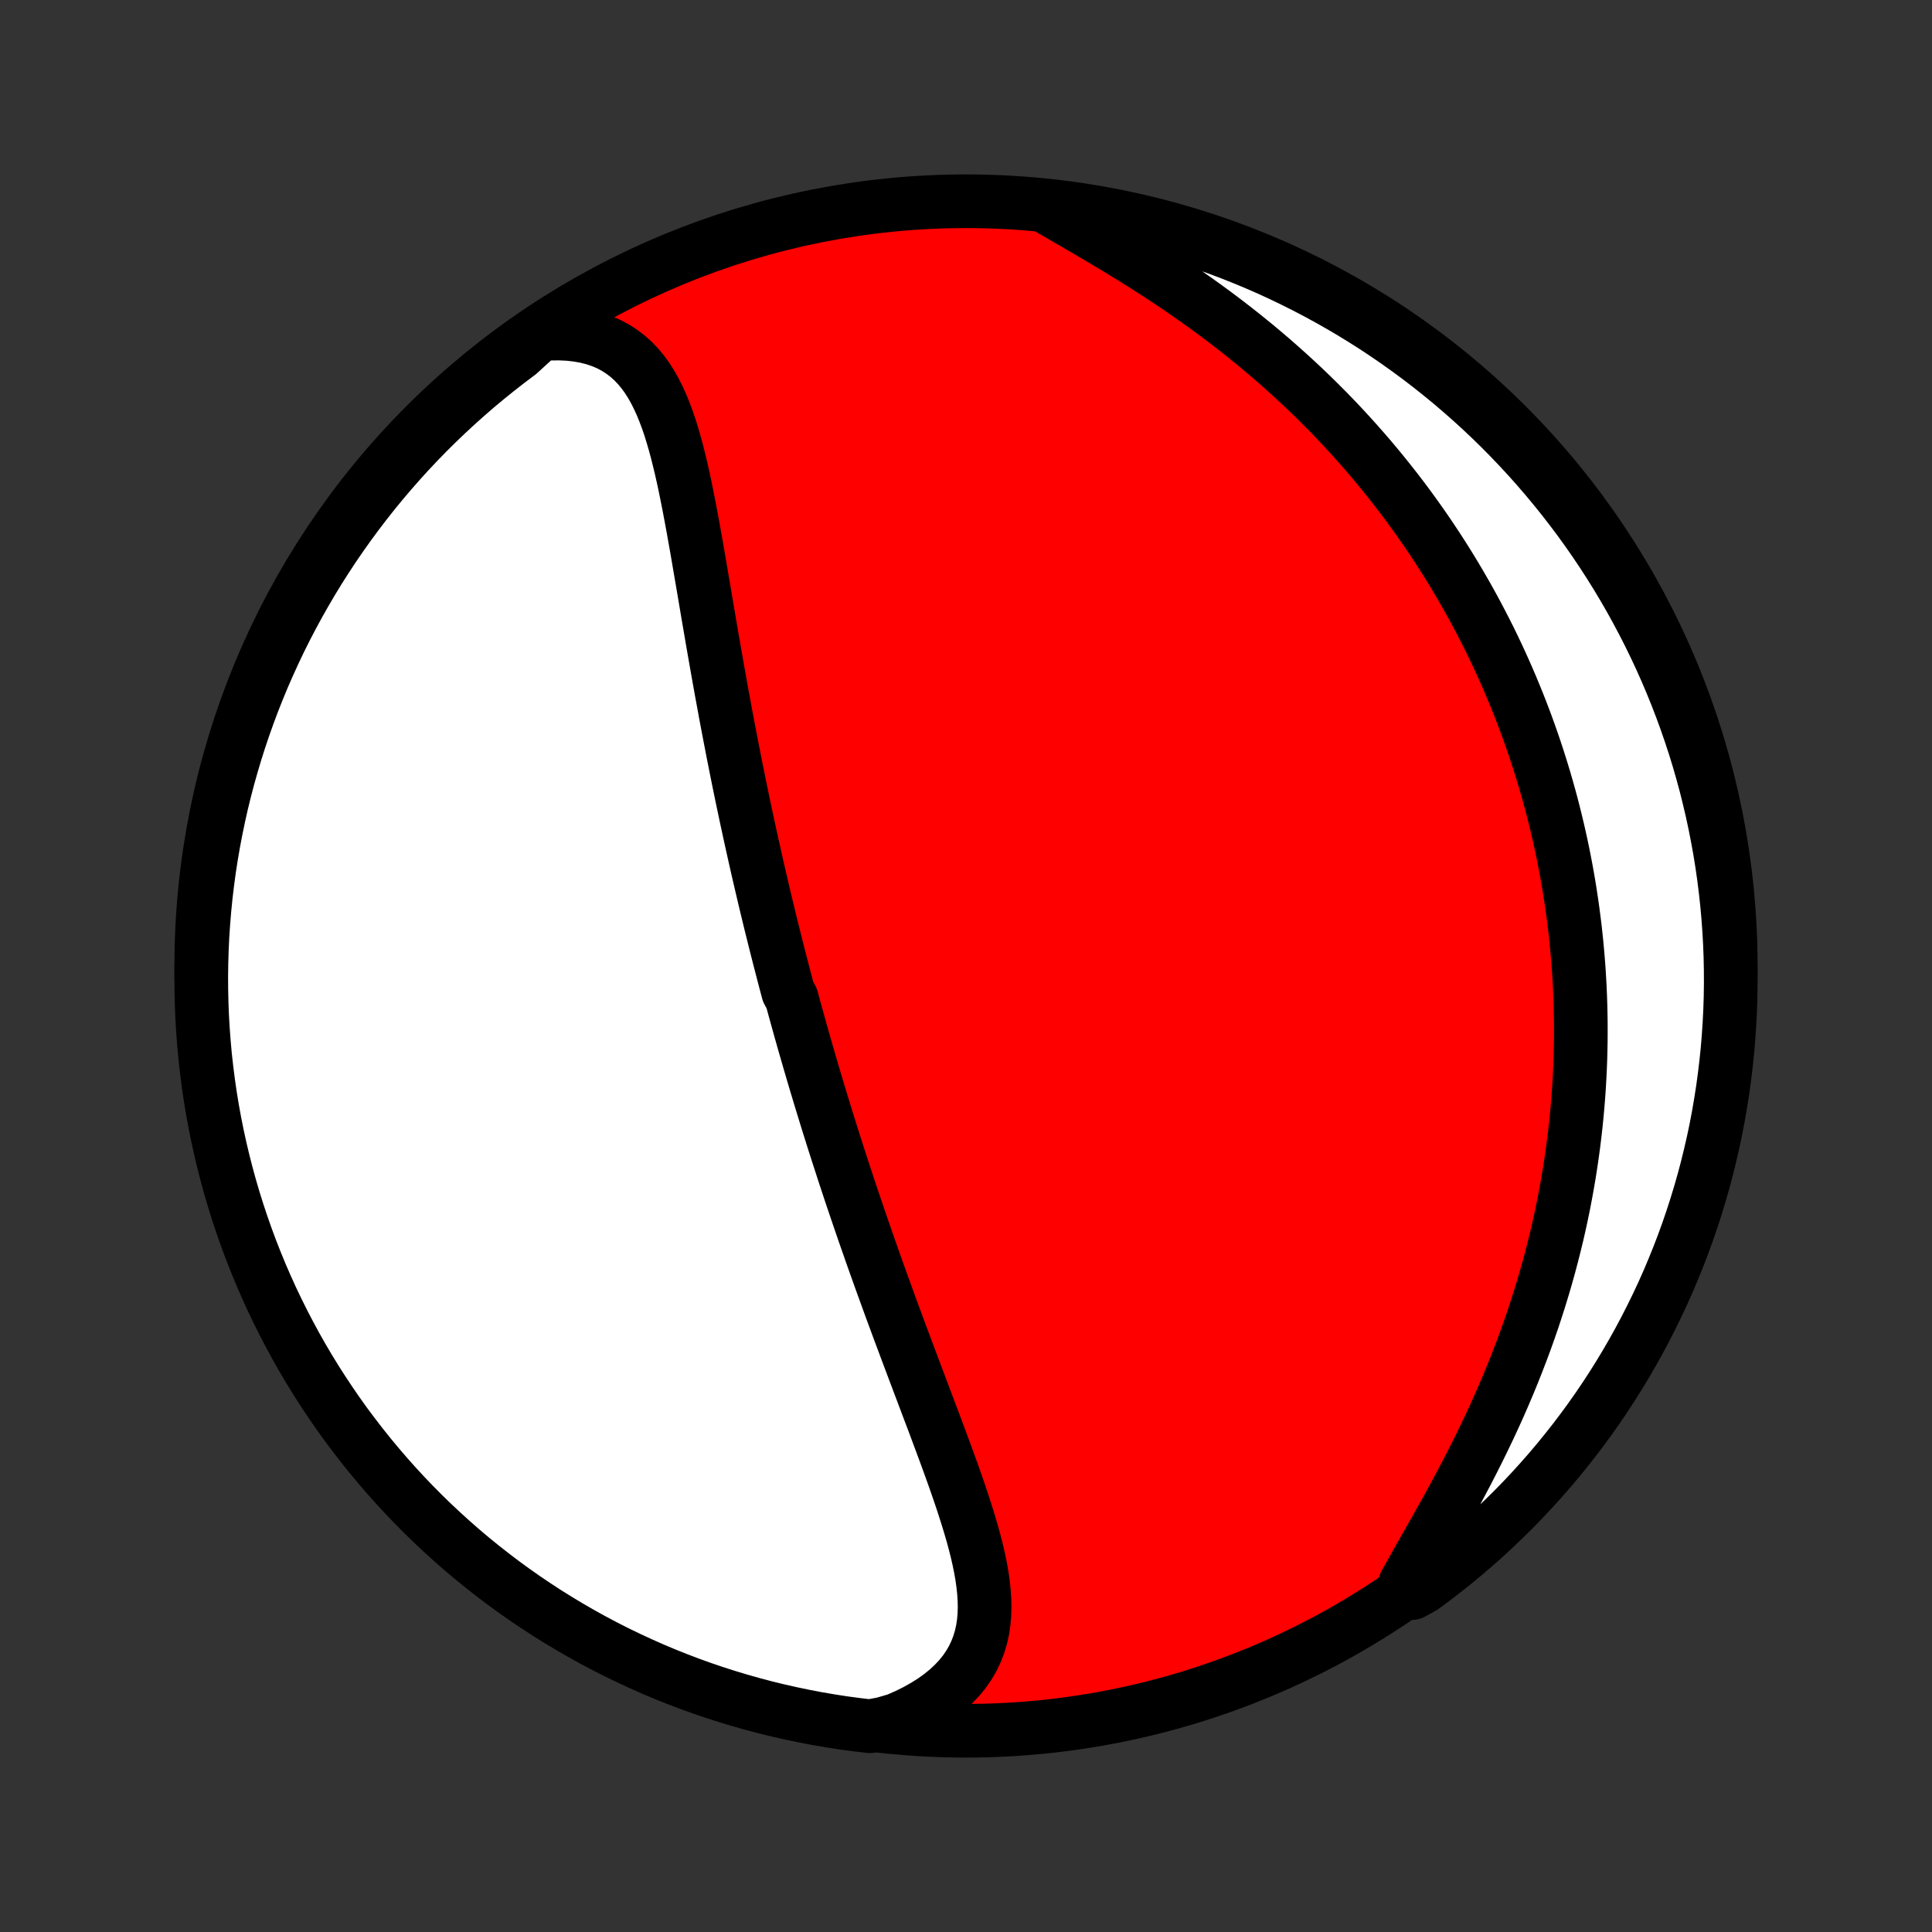 <?xml version="1.0" encoding="utf-8" standalone="no"?>
<!DOCTYPE svg PUBLIC "-//W3C//DTD SVG 1.1//EN"
  "http://www.w3.org/Graphics/SVG/1.1/DTD/svg11.dtd">
<!-- Created with matplotlib (http://matplotlib.org/) -->
<svg height="72pt" version="1.1" viewBox="0 0 72 72" width="72pt" xmlns="http://www.w3.org/2000/svg" xmlns:xlink="http://www.w3.org/1999/xlink">
 <rect x="0" y="0" width="72" height="72" fill="#333333" stroke="none"/>
 <defs>
  <style type="text/css">
*{stroke-linecap:butt;stroke-linejoin:round;}
  </style>
 </defs>
 <g id="figure_1">
  <g id="patch_1">
   <path d="
M0 72
L72 72
L72 0
L0 0
z
" style="fill:none;"/>
  </g>
  <g id="axes_1">
   <g id="PatchCollection_1">
    <defs>
     <path d="
M36 -7.5
C43.558 -7.5 50.808 -10.503 56.153 -15.848
C61.497 -21.192 64.5 -28.442 64.5 -36
C64.5 -43.558 61.497 -50.808 56.153 -56.153
C50.808 -61.497 43.558 -64.5 36 -64.5
C28.442 -64.5 21.192 -61.497 15.848 -56.153
C10.503 -50.808 7.5 -43.558 7.5 -36
C7.5 -28.442 10.503 -21.192 15.848 -15.848
C21.192 -10.503 28.442 -7.5 36 -7.5
z
" id="C0_0_a811fe30f3"/>
     <path d="
M20.119 -59.542
L20.491 -59.566
L20.85 -59.57
L21.195 -59.554
L21.525 -59.517
L21.84 -59.461
L22.139 -59.384
L22.421 -59.289
L22.688 -59.175
L22.938 -59.042
L23.171 -58.892
L23.389 -58.726
L23.592 -58.544
L23.781 -58.346
L23.956 -58.136
L24.118 -57.912
L24.268 -57.676
L24.407 -57.429
L24.536 -57.172
L24.657 -56.906
L24.768 -56.632
L24.873 -56.351
L24.971 -56.063
L25.062 -55.769
L25.149 -55.469
L25.231 -55.166
L25.308 -54.858
L25.383 -54.547
L25.454 -54.233
L25.522 -53.917
L25.587 -53.598
L25.651 -53.278
L25.713 -52.957
L25.773 -52.635
L25.833 -52.312
L25.89 -51.989
L25.948 -51.666
L26.004 -51.343
L26.059 -51.021
L26.114 -50.699
L26.169 -50.379
L26.224 -50.059
L26.278 -49.739
L26.331 -49.422
L26.385 -49.105
L26.439 -48.79
L26.493 -48.477
L26.546 -48.165
L26.6 -47.855
L26.654 -47.546
L26.708 -47.239
L26.762 -46.934
L26.816 -46.631
L26.87 -46.329
L26.925 -46.03
L26.98 -45.732
L27.034 -45.436
L27.089 -45.142
L27.145 -44.85
L27.2 -44.56
L27.256 -44.271
L27.311 -43.984
L27.368 -43.7
L27.424 -43.416
L27.48 -43.135
L27.537 -42.855
L27.594 -42.577
L27.651 -42.301
L27.709 -42.026
L27.766 -41.753
L27.824 -41.481
L27.883 -41.211
L27.941 -40.942
L28 -40.674
L28.059 -40.408
L28.118 -40.143
L28.177 -39.88
L28.237 -39.617
L28.297 -39.356
L28.358 -39.096
L28.418 -38.837
L28.479 -38.579
L28.54 -38.322
L28.602 -38.066
L28.664 -37.81
L28.726 -37.556
L28.789 -37.302
L28.852 -37.049
L28.915 -36.796
L28.979 -36.544
L29.043 -36.293
L29.108 -36.042
L29.173 -35.791
L29.238 -35.541
L29.304 -35.292
L29.37 -35.042
L29.504 -34.793
L29.572 -34.544
L29.64 -34.295
L29.709 -34.046
L29.778 -33.797
L29.848 -33.548
L29.918 -33.299
L29.989 -33.05
L30.061 -32.801
L30.133 -32.551
L30.206 -32.301
L30.279 -32.051
L30.353 -31.801
L30.428 -31.55
L30.504 -31.298
L30.58 -31.046
L30.657 -30.794
L30.735 -30.54
L30.813 -30.286
L30.892 -30.032
L30.973 -29.776
L31.053 -29.52
L31.135 -29.263
L31.218 -29.005
L31.302 -28.746
L31.386 -28.486
L31.471 -28.224
L31.558 -27.962
L31.645 -27.699
L31.733 -27.434
L31.823 -27.169
L31.913 -26.902
L32.005 -26.633
L32.097 -26.364
L32.19 -26.093
L32.285 -25.82
L32.381 -25.547
L32.477 -25.271
L32.575 -24.995
L32.674 -24.717
L32.774 -24.437
L32.875 -24.156
L32.978 -23.873
L33.081 -23.589
L33.185 -23.303
L33.291 -23.015
L33.398 -22.726
L33.505 -22.436
L33.614 -22.144
L33.724 -21.85
L33.834 -21.555
L33.946 -21.259
L34.058 -20.96
L34.171 -20.661
L34.284 -20.36
L34.399 -20.058
L34.513 -19.755
L34.628 -19.45
L34.744 -19.145
L34.859 -18.838
L34.974 -18.53
L35.089 -18.222
L35.203 -17.913
L35.317 -17.603
L35.429 -17.293
L35.541 -16.982
L35.65 -16.671
L35.757 -16.36
L35.862 -16.049
L35.963 -15.738
L36.061 -15.428
L36.155 -15.118
L36.245 -14.81
L36.328 -14.502
L36.406 -14.196
L36.476 -13.891
L36.538 -13.588
L36.592 -13.287
L36.635 -12.988
L36.667 -12.692
L36.687 -12.399
L36.694 -12.109
L36.685 -11.823
L36.661 -11.54
L36.619 -11.262
L36.559 -10.989
L36.479 -10.721
L36.378 -10.458
L36.256 -10.201
L36.111 -9.951
L35.944 -9.707
L35.753 -9.471
L35.538 -9.243
L35.301 -9.023
L35.04 -8.812
L34.757 -8.61
L34.452 -8.419
L34.126 -8.237
L33.78 -8.066
L33.415 -7.907
L32.908 -7.759
L32.414 -7.668
L31.921 -7.727
L31.429 -7.793
L30.939 -7.869
L30.45 -7.953
L29.963 -8.046
L29.478 -8.147
L28.995 -8.256
L28.514 -8.374
L28.035 -8.501
L27.558 -8.636
L27.085 -8.779
L26.614 -8.93
L26.145 -9.09
L25.68 -9.258
L25.218 -9.434
L24.759 -9.618
L24.304 -9.81
L23.852 -10.011
L23.404 -10.219
L22.96 -10.434
L22.52 -10.658
L22.083 -10.89
L21.651 -11.129
L21.224 -11.376
L20.801 -11.63
L20.382 -11.891
L19.969 -12.16
L19.56 -12.436
L19.156 -12.72
L18.757 -13.01
L18.364 -13.308
L17.976 -13.612
L17.593 -13.923
L17.216 -14.241
L16.845 -14.566
L16.48 -14.897
L16.12 -15.234
L15.767 -15.578
L15.42 -15.928
L15.079 -16.284
L14.744 -16.647
L14.416 -17.015
L14.095 -17.389
L13.78 -17.768
L13.472 -18.153
L13.171 -18.544
L12.876 -18.939
L12.589 -19.34
L12.309 -19.747
L12.036 -20.158
L11.77 -20.573
L11.512 -20.994
L11.261 -21.419
L11.018 -21.849
L10.783 -22.283
L10.555 -22.721
L10.335 -23.163
L10.122 -23.609
L9.918 -24.059
L9.721 -24.512
L9.533 -24.969
L9.352 -25.43
L9.18 -25.893
L9.016 -26.36
L8.86 -26.829
L8.712 -27.302
L8.573 -27.776
L8.442 -28.254
L8.319 -28.734
L8.205 -29.216
L8.099 -29.7
L8.002 -30.186
L7.913 -30.674
L7.833 -31.163
L7.762 -31.654
L7.699 -32.147
L7.644 -32.64
L7.599 -33.134
L7.562 -33.63
L7.533 -34.126
L7.514 -34.622
L7.503 -35.119
L7.5 -35.617
L7.507 -36.114
L7.522 -36.611
L7.545 -37.109
L7.578 -37.605
L7.619 -38.102
L7.668 -38.597
L7.727 -39.092
L7.793 -39.586
L7.869 -40.079
L7.953 -40.571
L8.046 -41.061
L8.147 -41.55
L8.256 -42.037
L8.374 -42.522
L8.501 -43.005
L8.636 -43.486
L8.779 -43.965
L8.93 -44.441
L9.09 -44.915
L9.258 -45.386
L9.434 -45.855
L9.618 -46.32
L9.81 -46.782
L10.011 -47.241
L10.219 -47.696
L10.434 -48.148
L10.658 -48.596
L10.89 -49.04
L11.129 -49.48
L11.376 -49.917
L11.63 -50.349
L11.891 -50.776
L12.16 -51.199
L12.436 -51.618
L12.72 -52.031
L13.01 -52.44
L13.308 -52.844
L13.612 -53.243
L13.923 -53.636
L14.241 -54.024
L14.566 -54.407
L14.897 -54.784
L15.234 -55.155
L15.578 -55.52
L15.928 -55.88
L16.284 -56.233
L16.647 -56.58
L17.015 -56.921
L17.389 -57.256
L17.768 -57.584
L18.153 -57.905
L18.544 -58.22
L18.939 -58.528
L19.34 -58.83
z
" id="C0_1_33c9d7caa3"/>
     <path d="
M38.96 -64.313
L39.319 -64.103
L39.684 -63.891
L40.056 -63.675
L40.432 -63.456
L40.811 -63.233
L41.193 -63.008
L41.577 -62.778
L41.96 -62.545
L42.343 -62.308
L42.726 -62.067
L43.106 -61.823
L43.484 -61.575
L43.86 -61.324
L44.231 -61.069
L44.599 -60.811
L44.963 -60.55
L45.322 -60.286
L45.676 -60.019
L46.026 -59.749
L46.37 -59.477
L46.708 -59.203
L47.041 -58.926
L47.368 -58.648
L47.69 -58.367
L48.005 -58.085
L48.315 -57.801
L48.619 -57.516
L48.917 -57.23
L49.209 -56.942
L49.495 -56.654
L49.775 -56.364
L50.049 -56.074
L50.317 -55.783
L50.58 -55.491
L50.837 -55.199
L51.088 -54.907
L51.334 -54.614
L51.574 -54.321
L51.809 -54.027
L52.039 -53.734
L52.264 -53.44
L52.483 -53.147
L52.697 -52.853
L52.907 -52.559
L53.111 -52.266
L53.311 -51.973
L53.506 -51.679
L53.697 -51.386
L53.883 -51.093
L54.065 -50.8
L54.242 -50.508
L54.415 -50.215
L54.584 -49.923
L54.749 -49.631
L54.91 -49.339
L55.067 -49.047
L55.22 -48.755
L55.37 -48.463
L55.516 -48.172
L55.658 -47.88
L55.796 -47.589
L55.931 -47.298
L56.063 -47.006
L56.191 -46.715
L56.316 -46.423
L56.437 -46.132
L56.556 -45.84
L56.671 -45.549
L56.783 -45.257
L56.892 -44.964
L56.998 -44.672
L57.101 -44.379
L57.201 -44.086
L57.298 -43.792
L57.392 -43.498
L57.483 -43.204
L57.572 -42.909
L57.657 -42.613
L57.74 -42.317
L57.82 -42.02
L57.897 -41.722
L57.971 -41.424
L58.043 -41.124
L58.112 -40.824
L58.178 -40.523
L58.242 -40.221
L58.302 -39.918
L58.36 -39.614
L58.415 -39.309
L58.468 -39.002
L58.517 -38.694
L58.564 -38.385
L58.608 -38.075
L58.649 -37.763
L58.688 -37.449
L58.723 -37.134
L58.756 -36.818
L58.785 -36.5
L58.812 -36.18
L58.836 -35.858
L58.856 -35.535
L58.874 -35.21
L58.888 -34.883
L58.899 -34.554
L58.907 -34.223
L58.912 -33.889
L58.913 -33.554
L58.911 -33.217
L58.905 -32.877
L58.896 -32.536
L58.883 -32.192
L58.866 -31.846
L58.846 -31.497
L58.822 -31.146
L58.793 -30.792
L58.761 -30.437
L58.725 -30.078
L58.684 -29.718
L58.639 -29.354
L58.59 -28.989
L58.536 -28.621
L58.478 -28.25
L58.414 -27.877
L58.346 -27.501
L58.274 -27.123
L58.196 -26.743
L58.113 -26.36
L58.025 -25.975
L57.931 -25.588
L57.832 -25.198
L57.728 -24.807
L57.618 -24.413
L57.502 -24.017
L57.381 -23.62
L57.254 -23.221
L57.122 -22.82
L56.983 -22.418
L56.839 -22.015
L56.688 -21.61
L56.532 -21.205
L56.371 -20.799
L56.203 -20.392
L56.03 -19.985
L55.852 -19.578
L55.668 -19.172
L55.479 -18.766
L55.285 -18.361
L55.087 -17.957
L54.885 -17.555
L54.679 -17.154
L54.469 -16.756
L54.258 -16.36
L54.044 -15.967
L53.829 -15.578
L53.613 -15.192
L53.398 -14.811
L53.184 -14.434
L52.972 -14.062
L52.765 -13.695
L52.562 -13.334
L52.365 -12.979
L52.627 -12.631
L53.028 -12.852
L53.424 -13.146
L53.815 -13.447
L54.201 -13.754
L54.581 -14.069
L54.955 -14.39
L55.324 -14.717
L55.686 -15.051
L56.043 -15.392
L56.394 -15.738
L56.738 -16.091
L57.076 -16.45
L57.407 -16.815
L57.733 -17.186
L58.051 -17.562
L58.363 -17.945
L58.668 -18.332
L58.966 -18.725
L59.257 -19.123
L59.541 -19.527
L59.818 -19.935
L60.087 -20.348
L60.349 -20.766
L60.604 -21.189
L60.851 -21.616
L61.091 -22.048
L61.323 -22.484
L61.547 -22.924
L61.764 -23.368
L61.973 -23.815
L62.174 -24.267
L62.366 -24.722
L62.551 -25.18
L62.728 -25.642
L62.897 -26.107
L63.057 -26.575
L63.209 -27.046
L63.353 -27.52
L63.489 -27.996
L63.616 -28.474
L63.734 -28.955
L63.845 -29.438
L63.947 -29.923
L64.04 -30.41
L64.124 -30.899
L64.201 -31.389
L64.268 -31.881
L64.327 -32.373
L64.378 -32.867
L64.419 -33.362
L64.452 -33.858
L64.477 -34.354
L64.493 -34.851
L64.5 -35.348
L64.498 -35.845
L64.488 -36.343
L64.469 -36.84
L64.441 -37.337
L64.405 -37.834
L64.36 -38.33
L64.306 -38.825
L64.244 -39.32
L64.173 -39.813
L64.094 -40.306
L64.005 -40.797
L63.909 -41.286
L63.804 -41.774
L63.69 -42.26
L63.569 -42.745
L63.438 -43.227
L63.3 -43.707
L63.153 -44.185
L62.997 -44.66
L62.834 -45.132
L62.662 -45.602
L62.482 -46.069
L62.294 -46.533
L62.099 -46.993
L61.895 -47.451
L61.683 -47.904
L61.464 -48.354
L61.236 -48.801
L61.001 -49.243
L60.759 -49.682
L60.508 -50.116
L60.251 -50.546
L59.986 -50.971
L59.714 -51.392
L59.434 -51.809
L59.148 -52.22
L58.854 -52.627
L58.553 -53.028
L58.246 -53.424
L57.931 -53.815
L57.61 -54.201
L57.283 -54.581
L56.949 -54.955
L56.608 -55.324
L56.262 -55.686
L55.909 -56.043
L55.55 -56.394
L55.185 -56.738
L54.814 -57.076
L54.438 -57.407
L54.056 -57.733
L53.668 -58.051
L53.275 -58.363
L52.877 -58.668
L52.473 -58.966
L52.065 -59.257
L51.652 -59.541
L51.234 -59.818
L50.811 -60.087
L50.384 -60.349
L49.952 -60.604
L49.516 -60.851
L49.076 -61.091
L48.632 -61.323
L48.185 -61.547
L47.733 -61.764
L47.278 -61.973
L46.819 -62.174
L46.358 -62.366
L45.893 -62.551
L45.425 -62.728
L44.954 -62.897
L44.48 -63.057
L44.004 -63.209
L43.526 -63.353
L43.045 -63.489
L42.562 -63.616
L42.077 -63.734
L41.59 -63.845
L41.101 -63.947
L40.611 -64.04
L40.12 -64.124
L39.627 -64.201
z
" id="C0_2_d442186d7f"/>
    </defs>
    <g clip-path="url(#p1bffca34e9)">
     <use style="fill:#ff0000;stroke:#000000;stroke-width:2.0;" x="0.0" xlink:href="#C0_0_a811fe30f3" y="72.0"/>
    </g>
    <g clip-path="url(#p1bffca34e9)">
     <use style="fill:#ffffff;stroke:#000000;stroke-width:2.0;" x="0.0" xlink:href="#C0_1_33c9d7caa3" y="72.0"/>
    </g>
    <g clip-path="url(#p1bffca34e9)">
     <use style="fill:#ffffff;stroke:#000000;stroke-width:2.0;" x="0.0" xlink:href="#C0_2_d442186d7f" y="72.0"/>
    </g>
   </g>
  </g>
 </g>
 <defs>
  <clipPath id="p1bffca34e9">
   <rect height="72.0" width="72.0" x="0.0" y="0.0"/>
  </clipPath>
 </defs>
</svg>
